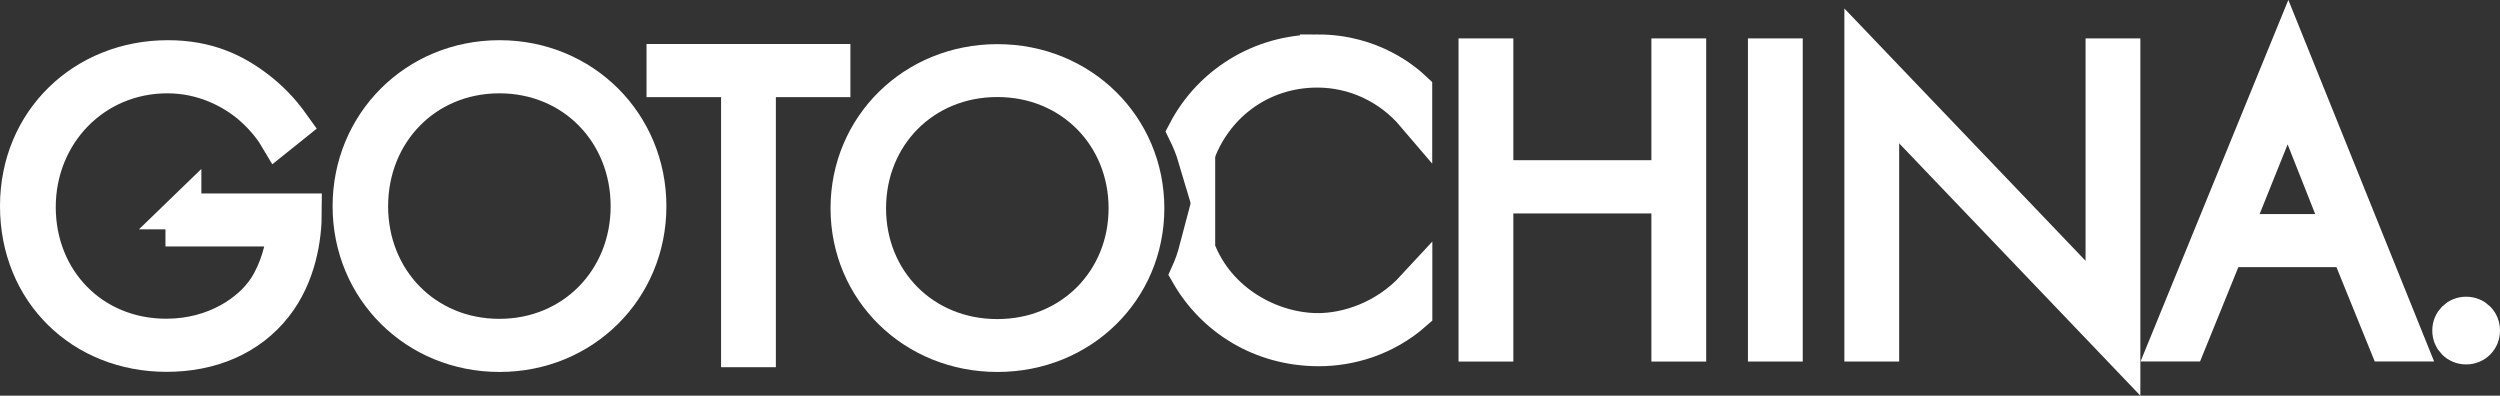 <?xml version="1.0" encoding="UTF-8"?>
<svg id="Layer_1" data-name="Layer 1" xmlns="http://www.w3.org/2000/svg" viewBox="0 0 208.96 33.07">
  <rect x="0" y="0" width="208.96" height="33.07" fill="#333333" stroke="none"/>
  <defs>
    <style>
      .cls-1 {
        fill: #fff;
        stroke: #fff;
        stroke-miterlimit: 10;
        stroke-width: 3px;
      }
    </style>
  </defs>
  <path class="cls-1" d="m15.32,17.67h10.08c0,2.2-.47,5.36-2.45,7.88-2.12,2.7-5.36,4.03-9.03,4.03-7.06,0-12.42-5.18-12.42-12.35S7.04,4.86,14.03,4.86c3.38,0,5.65,1.15,7.52,2.59,1.01.79,1.91,1.66,2.88,3.02l-1.26,1.01c-.68-1.15-1.66-2.12-2.3-2.66-1.51-1.26-3.89-2.52-6.88-2.52-6.16,0-10.83,4.9-10.83,11.01s4.54,10.83,10.73,10.83c4.1,0,7.06-2.09,8.35-4.07.94-1.44,1.51-3.42,1.58-4.97h-8.49v-1.44Z"/>
  <path class="cls-1" d="m54.2,17.24c0,6.91-5.44,12.35-12.45,12.35s-12.45-5.44-12.45-12.35,5.44-12.38,12.45-12.38,12.45,5.47,12.45,12.38Zm-1.66,0c0-6.16-4.61-10.94-10.8-10.94s-10.8,4.79-10.8,10.94,4.61,10.91,10.8,10.91,10.8-4.79,10.8-10.91Z"/>
  <path class="cls-1" d="m63.35,6.62v22.57h-1.58V6.62h-6.23v-1.44h14.04v1.44h-6.23Z"/>
  <path class="cls-1" d="m95.82,17.41c0,6.82-5.44,12.18-12.45,12.18s-12.45-5.36-12.45-12.18,5.44-12.22,12.45-12.22,12.45,5.4,12.45,12.22Zm-1.66,0c0-6.07-4.61-10.8-10.8-10.8s-10.8,4.72-10.8,10.8,4.61,10.76,10.8,10.76,10.8-4.72,10.8-10.76Z"/>
  <path class="cls-1" d="m124.99,14.89h14.54V4.71h1.58v24.01h-1.58v-12.38h-14.54v12.38h-1.58V4.71h1.58v10.19Z"/>
  <path class="cls-1" d="m149.18,4.71v24.01h-1.58V4.71h1.58Z"/>
  <path class="cls-1" d="m155.66,28.72V4.45l20.16,21.09V4.71h1.58v24.62l-20.16-21.09v20.48h-1.58Z"/>
  <path class="cls-1" d="m196.3,20.83h-10.22l-3.2,7.88h-1.73l10.11-24.73,9.97,24.73h-1.73l-3.2-7.88Zm-.58-1.44l-4.5-11.37-4.57,11.37h9.07Z"/>
  <path class="cls-1" d="m206.13,26.3c.76,0,1.33.58,1.33,1.33s-.58,1.33-1.33,1.33-1.33-.58-1.33-1.33.58-1.33,1.33-1.33Z"/>
  <g>
    <path class="cls-1" d="m100.07,20.81c-.19.72-.43,1.42-.73,2.08,2.11,3.68,6.07,6.22,10.89,6.22,2.59,0,5.54-.83,7.99-2.99v-2.09c-2.45,2.66-5.65,3.64-8.06,3.64-3.85,0-8.38-2.34-10.09-6.86Z"/>
    <path class="cls-1" d="m110.15,4.38c-4.82,0-8.98,2.67-11.05,6.63.34.69.63,1.4.85,2.14,1.43-4.27,5.31-7.33,10.16-7.33,3.1,0,6.05,1.37,8.1,3.78v-2.09c-.72-.68-3.49-3.13-8.06-3.13Z"/>
  </g>
</svg>